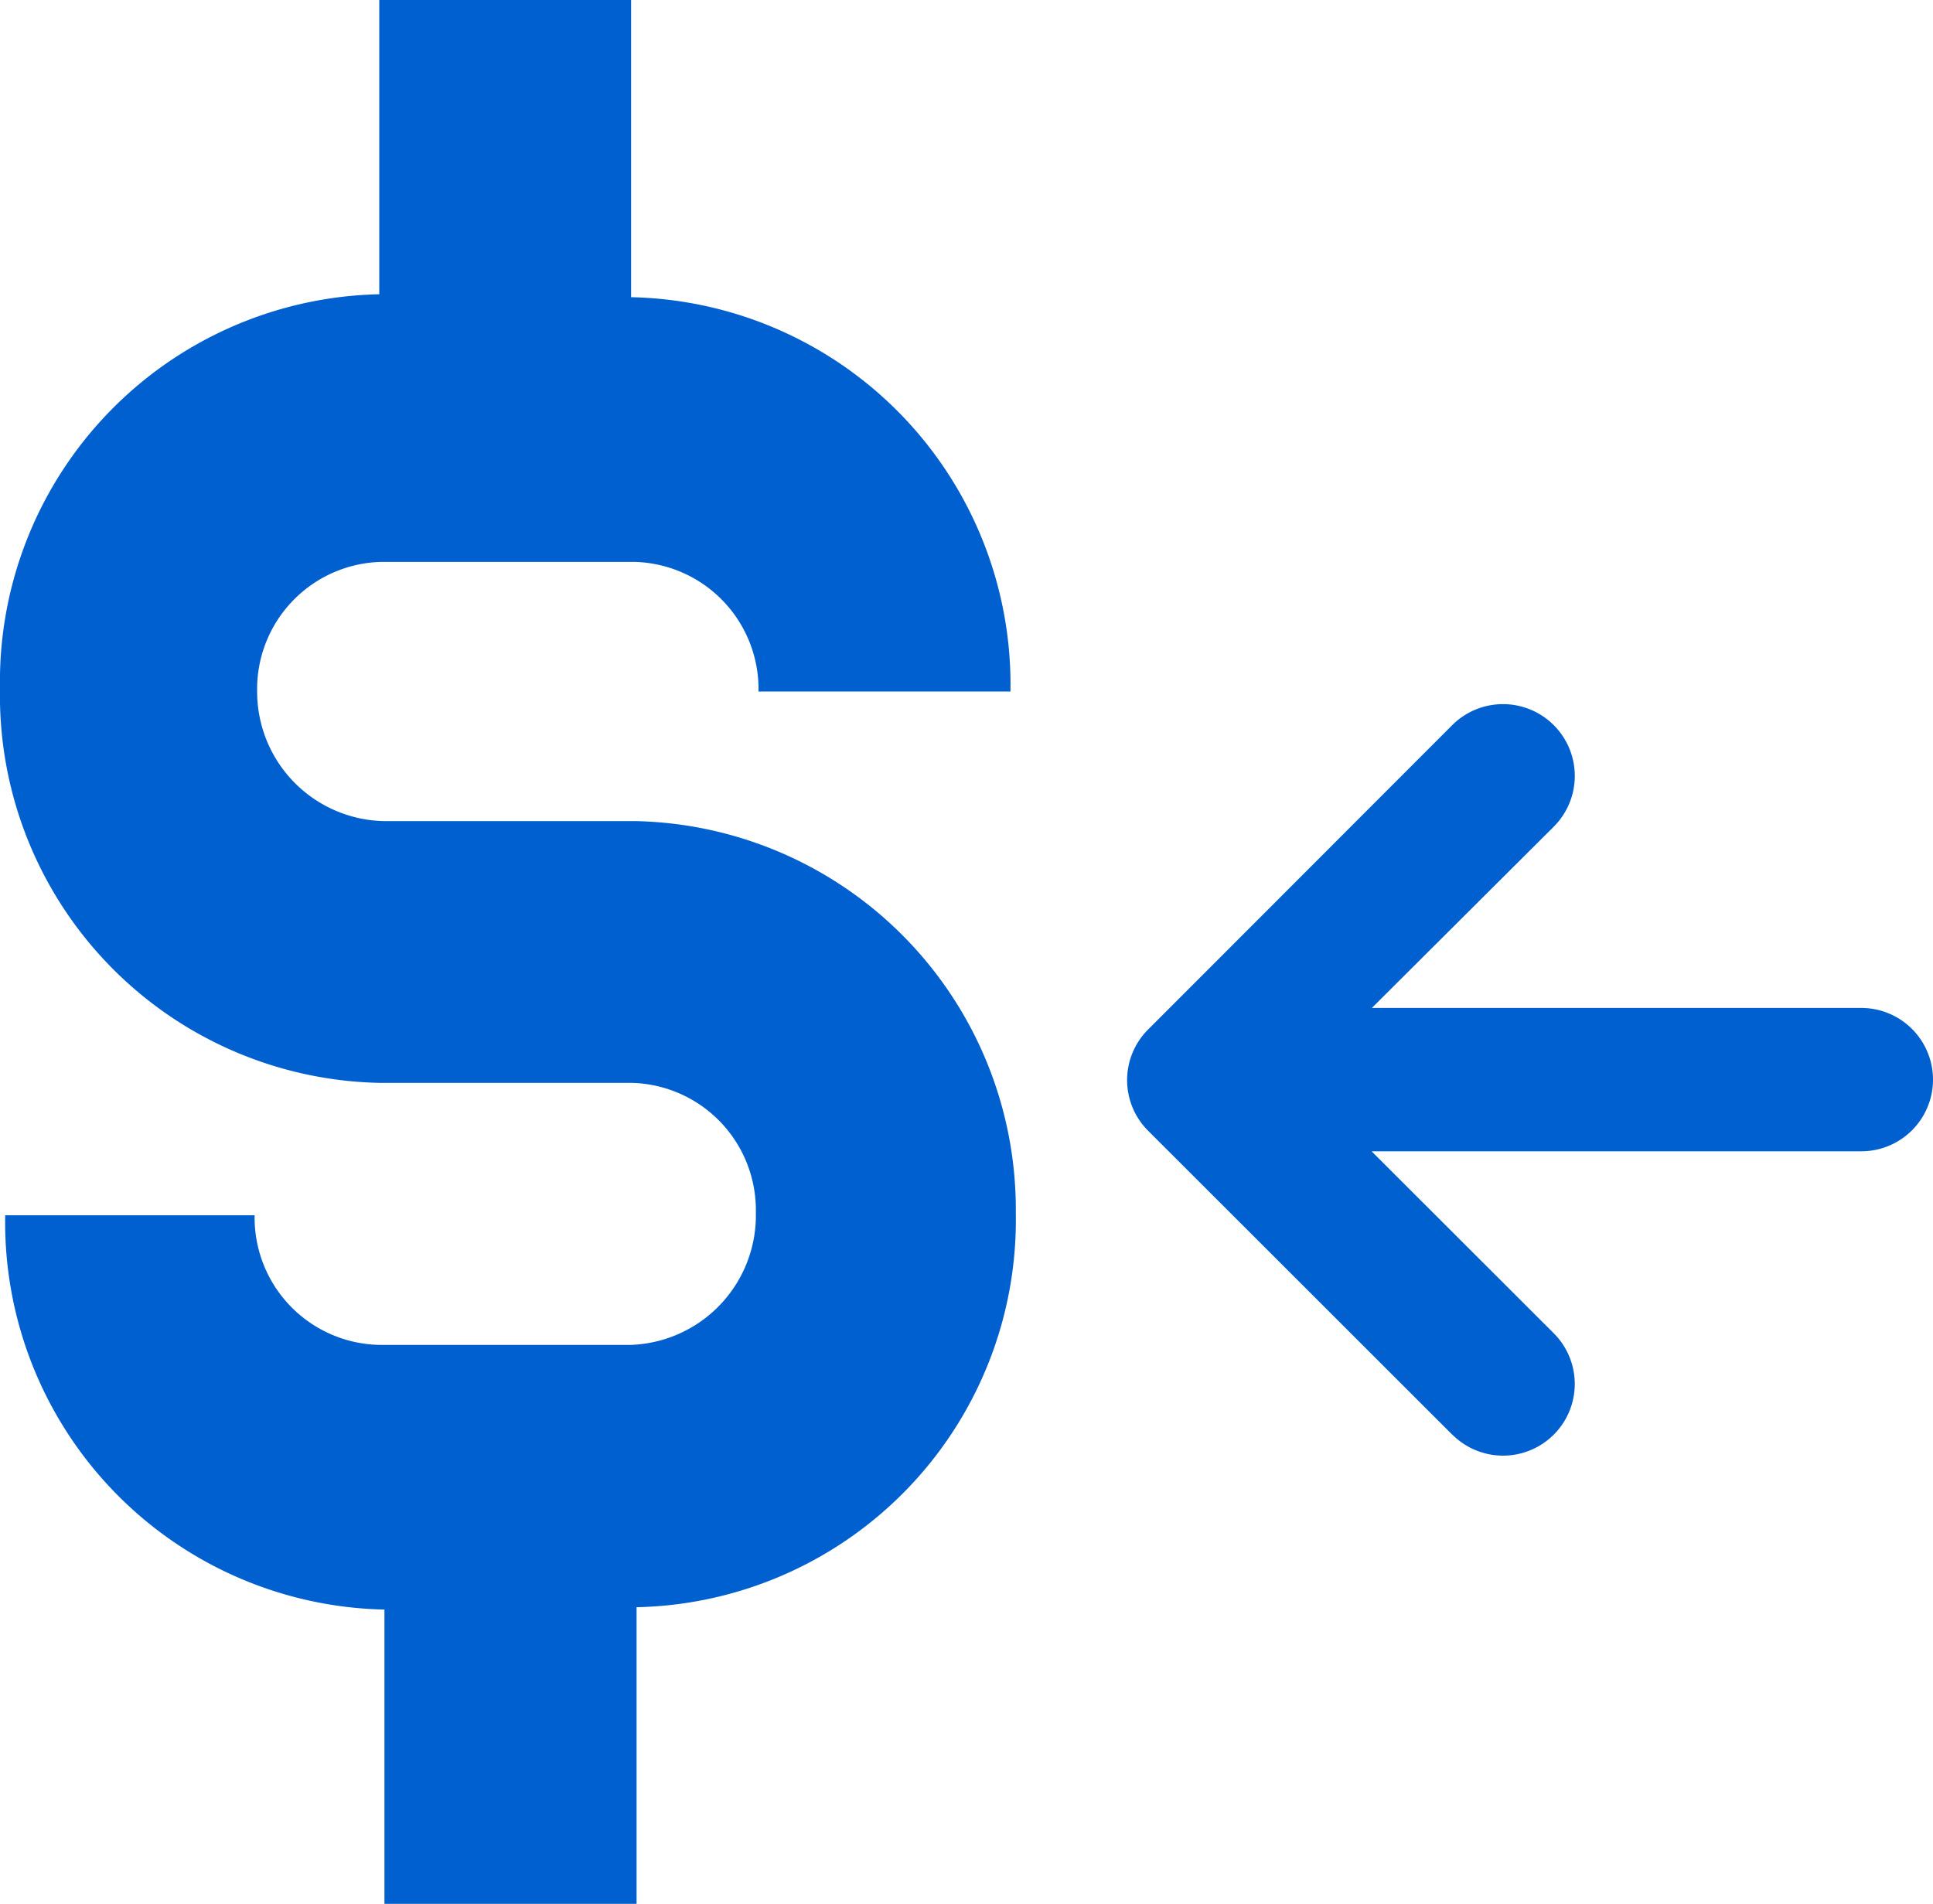 <svg xmlns="http://www.w3.org/2000/svg" viewBox="0 0 501.04 493.58"><defs><style>.cls-1{fill:#0060cf;}.cls-2{fill:#0060d0;}</style></defs><g id="Layer_2" data-name="Layer 2"><g id="Layer_1-2" data-name="Layer 1"><g id="Group_122" data-name="Group 122"><g id="Graph_02" data-name="Graph 02"><g id="Time_money" data-name="Time money"><path id="Path_30" data-name="Path 30" class="cls-1" d="M165,212.88H99.65a33.57,33.57,0,0,1-33-33.6h0A33,33,0,0,1,99,145.67h65.3a33,33,0,0,1,32.31,33.61h65.3A100.43,100.43,0,0,0,163.58,77.05V0H98.31V76.29A100.43,100.43,0,0,0,0,178.51H0A100.44,100.44,0,0,0,98.31,280.74h65.31a33,33,0,0,1,32.3,33.6h0a33.6,33.6,0,0,1-32.3,34.33H98.31A33,33,0,0,1,66,315.07H1.35a100.42,100.42,0,0,0,98.3,102.22v76.29H165v-76.9a100.42,100.42,0,0,0,98.3-102.22h0A100.71,100.71,0,0,0,165,212.88Z"/></g></g></g><path id="Combined_Shape" data-name="Combined Shape" class="cls-2" d="M376.42,371.94l-78.84-78.8a18.54,18.54,0,0,1,0-26.22l0,0L376.42,188a18.61,18.61,0,1,1,26.32,26.32h0l-47.15,47H482.46a18.58,18.58,0,1,1,0,37.16H355.52l47.22,47.18a18.58,18.58,0,1,1-26.28,26.28Z"/></g></g></svg>